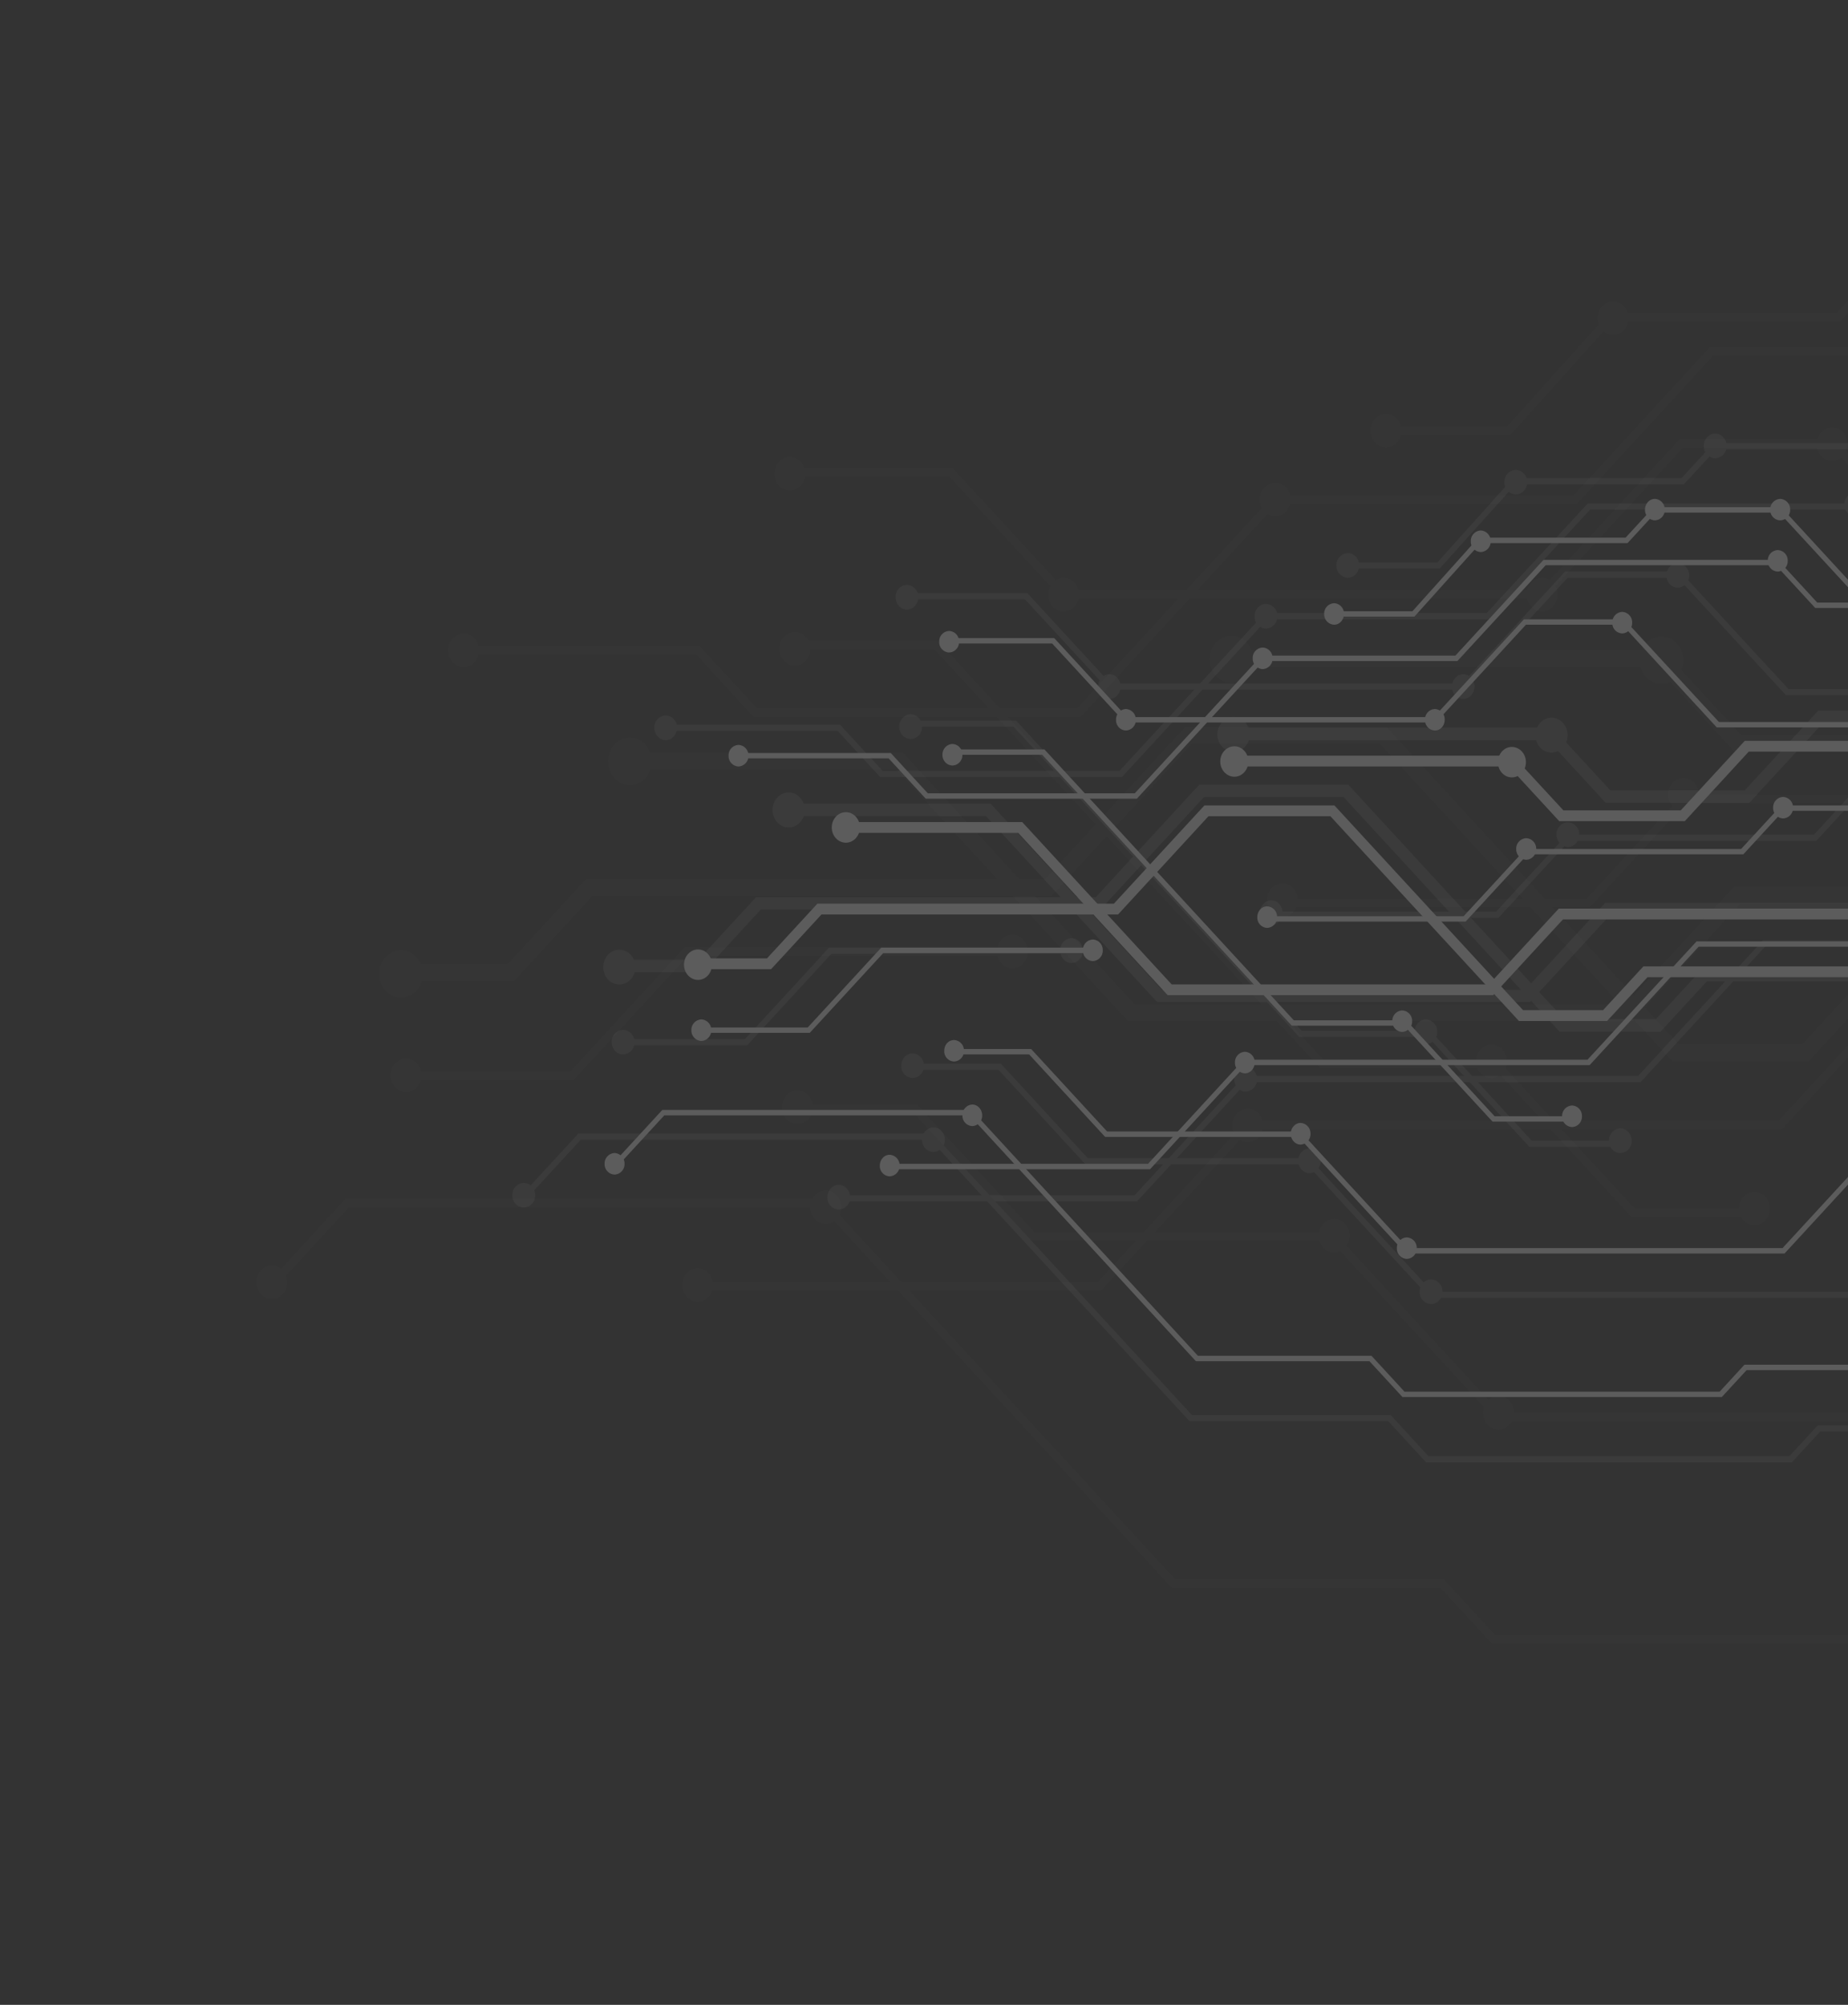 <svg xmlns="http://www.w3.org/2000/svg" xmlns:xlink="http://www.w3.org/1999/xlink" width="1074" height="1165" viewBox="0 0 1074 1165">
  <rect x="0" y="0" width="1074" height="1165" fill="#333333" stroke="none"/>
  <defs>
    <clipPath id="clip-path">
      <rect id="SVGID" width="1074" height="1165" transform="translate(0 -0.468)" fill="#fff"/>
    </clipPath>
  </defs>
  <g id="Group_42218" data-name="Group 42218" transform="translate(0 0.468)" opacity="0.2" style="mix-blend-mode: color-dodge;isolation: isolate">
    <g id="Group_42120" data-name="Group 42120">
      <g id="Group_42119" data-name="Group 42119">
        <g id="Group_42118" data-name="Group 42118" clip-path="url(#clip-path)">
          <g id="Group_42117" data-name="Group 42117" transform="translate(149.006 146.276)" style="mix-blend-mode: color-dodge;isolation: isolate">
            <g id="Group_42030" data-name="Group 42030" opacity="0.07">
              <g id="Group_41988" data-name="Group 41988" transform="translate(656.515 7.487)">
                <path id="Path_37100" data-name="Path 37100" d="M90.993,101.762H18.78V96.942H89.234L148.67,30.725H280.948L306.331,3.3H421.183L488.7,76.658l-3.1,3.366L419.257,8.168H308.172l-25.3,27.424H150.514Z" transform="translate(-18.78 -3.302)" fill="#fff"/>
              </g>
              <g id="Group_41989" data-name="Group 41989" transform="translate(309.988 108.403)">
                <path id="Path_37101" data-name="Path 37101" d="M822.631,102.656H701.659l-85.2-92.321h-86.62l-81.01,87.91H168.9L103.481,27.208H10.7V22.387h94.619l65.47,70.992h276.2L528,5.469h90.309l85.2,92.367H822.631Z" transform="translate(-10.701 -5.469)" fill="#fff"/>
              </g>
              <g id="Group_41990" data-name="Group 41990" transform="translate(118.23 54.829)">
                <path id="Path_37102" data-name="Path 37102" d="M366.956,219.295H177l-33.425-36.337H6.23v-4.821H145.461l33.384,36.292H365.073L479.256,90.545H653.628L732.961,4.318H943.9L979.34,42.793h35.017v4.866H977.41L942.058,9.184H734.805L655.473,95.411H481.057Z" transform="translate(-6.23 -4.318)" fill="#fff"/>
              </g>
              <g id="Group_41991" data-name="Group 41991" transform="translate(311.536 225.419)">
                <path id="Path_37103" data-name="Path 37103" d="M575.747,342.928H498.34l-79.629-86.364H317.6L93.085,12.848H10.737V7.981H94.93L319.357,251.744h101.2L500.1,338.061h75.648Z" transform="translate(-10.737 -7.981)" fill="#fff"/>
              </g>
              <g id="Group_41992" data-name="Group 41992" transform="translate(565.786 217.733)">
                <path id="Path_37104" data-name="Path 37104" d="M422.923,80.127H310l-45.32-49.253H16.665V21.141H268.281l45.4,49.253H419.321L476.873,7.816H577.235v9.641H480.562Z" transform="translate(-16.665 -7.816)" fill="#fff"/>
              </g>
              <g id="Group_41993" data-name="Group 41993" transform="translate(595.527 275.854)">
                <path id="Path_37105" data-name="Path 37105" d="M196.676,113.574H17.358V108.8H194.913l55.712-60.579H444.642L480.749,9.064h74.893v4.821H482.593l-36.025,39.2h-194.1Z" transform="translate(-17.358 -9.064)" fill="#fff"/>
              </g>
              <g id="Group_41994" data-name="Group 41994" transform="translate(85.516 275.854)">
                <path id="Path_37106" data-name="Path 37106" d="M822.129,203.03H742.8L573.112,18.751H463.374l-81.387,88.41h-266.9L69.764,156.367H5.468v-9.687h60.61l45.363-49.206H378.3l81.383-88.41H576.8l169.68,184.279h71.964l36.274-39.477h197.534v9.686H858.489Z" transform="translate(-5.468 -9.064)" fill="#fff"/>
              </g>
              <g id="Group_41995" data-name="Group 41995" transform="translate(216.328 290.771)">
                <path id="Path_37107" data-name="Path 37107" d="M591.83,165.195h-293L164.293,19.117H8.518V9.385H167.982L302.559,155.55h285.5l62.828-68.262H918.546v9.733H654.576Z" transform="translate(-8.518 -9.385)" fill="#fff"/>
              </g>
              <g id="Group_41996" data-name="Group 41996" transform="translate(85.516 403.784)">
                <path id="Path_37108" data-name="Path 37108" d="M104.488,88.582H5.468V83.715h97.219l66.139-71.9h190.5v4.867H170.669Z" transform="translate(-5.468 -11.812)" fill="#fff"/>
              </g>
              <g id="Group_41997" data-name="Group 41997" transform="translate(312.96 495.061)">
                <path id="Path_37109" data-name="Path 37109" d="M759.662,197.732H418.83L322.157,92.856h-174L79.8,18.638H10.77V13.772H81.645L150,87.99H324l96.592,104.875H757.817l60.988-66.125H840.5v4.82H820.645Z" transform="translate(-10.77 -13.772)" fill="#fff"/>
              </g>
              <g id="Group_41998" data-name="Group 41998" transform="translate(9.576 549.906)">
                <path id="Path_37110" data-name="Path 37110" d="M999.51,273.267H712.126l-29.741-32.291H526.232L322.578,19.816H47.845L6.839,64.341,3.7,60.881,45.961,14.949h278.38l203.775,221.16H684.229l29.7,32.291H997.579l22.368-24.24h112.424v4.867H1021.792Z" transform="translate(-3.697 -14.949)" fill="#fff"/>
              </g>
              <g id="Group_41999" data-name="Group 41999" transform="translate(254.99 398.191)">
                <path id="Path_37111" data-name="Path 37111" d="M245.24,216.71H9.419v-4.867h234.02l86.2-93.643H638.932l98.184-106.51H888.24v4.82H738.955l-98.1,106.556H331.526Z" transform="translate(-9.419 -11.691)" fill="#fff"/>
              </g>
              <g id="Group_42000" data-name="Group 42000" transform="translate(647.538 93.885)">
                <path id="Path_37112" data-name="Path 37112" d="M36.414,14.8c0,5.356-3.9,9.733-8.879,9.733-4.933,0-8.964-4.378-8.964-9.733s4.032-9.64,8.964-9.64C32.511,5.157,36.414,9.441,36.414,14.8Z" transform="translate(-18.571 -5.157)" fill="#fff"/>
              </g>
              <g id="Group_42001" data-name="Group 42001" transform="translate(301.101 118.846)">
                <path id="Path_37113" data-name="Path 37113" d="M28.337,15.333c0,5.4-4.032,9.733-8.964,9.733-4.89,0-8.879-4.331-8.879-9.733,0-5.262,3.989-9.64,8.879-9.64C24.305,5.693,28.337,10.071,28.337,15.333Z" transform="translate(-10.494 -5.693)" fill="#fff"/>
              </g>
              <g id="Group_42002" data-name="Group 42002" transform="translate(303.974 220.555)">
                <path id="Path_37114" data-name="Path 37114" d="M28.533,17.61c0,5.309-4.032,9.64-9.007,9.64-4.933,0-8.964-4.331-8.964-9.64,0-5.356,4.032-9.733,8.964-9.733C24.5,7.877,28.533,12.255,28.533,17.61Z" transform="translate(-10.561 -7.877)" fill="#fff"/>
              </g>
              <g id="Group_42003" data-name="Group 42003" transform="translate(78.063 468.399)">
                <path id="Path_37115" data-name="Path 37115" d="M23.137,22.886c0,5.356-3.989,9.687-8.879,9.687-4.933,0-8.964-4.331-8.964-9.687S9.326,13.2,14.258,13.2C19.148,13.2,23.137,17.53,23.137,22.886Z" transform="translate(-5.294 -13.199)" fill="#fff"/>
              </g>
              <g id="Group_42004" data-name="Group 42004" transform="translate(430.432 396.486)">
                <ellipse id="Ellipse_403" data-name="Ellipse 403" cx="8.943" cy="9.71" rx="8.943" ry="9.71" fill="#fff"/>
              </g>
              <g id="Group_42005" data-name="Group 42005" transform="translate(305.604 486.934)">
                <path id="Path_37116" data-name="Path 37116" d="M28.356,23.33c0,5.356-3.946,9.64-8.879,9.64-4.975,0-8.879-4.284-8.879-9.64,0-5.4,3.9-9.733,8.879-9.733C24.41,13.6,28.356,17.928,28.356,23.33Z" transform="translate(-10.599 -13.597)" fill="#fff"/>
              </g>
              <g id="Group_42006" data-name="Group 42006" transform="translate(321.946 545.053)">
                <path id="Path_37117" data-name="Path 37117" d="M28.78,24.578c0,5.309-3.989,9.64-8.836,9.64-4.975,0-8.964-4.331-8.964-9.64,0-5.356,3.989-9.733,8.964-9.733C24.791,14.845,28.78,19.223,28.78,24.578Z" transform="translate(-10.98 -14.845)" fill="#fff"/>
              </g>
              <g id="Group_42007" data-name="Group 42007" transform="translate(708.916 460.296)">
                <path id="Path_37118" data-name="Path 37118" d="M37.8,22.712c0,5.4-4.032,9.687-8.921,9.687S20,28.114,20,22.712c0-5.309,3.989-9.687,8.879-9.687S37.8,17.4,37.8,22.712Z" transform="translate(-20.002 -13.025)" fill="#fff"/>
              </g>
              <g id="Group_42008" data-name="Group 42008" transform="translate(820.435 305.358)">
                <path id="Path_37119" data-name="Path 37119" d="M40.445,19.338c0,5.356-4.032,9.687-8.921,9.687-4.933,0-8.922-4.331-8.922-9.687S26.591,9.7,31.524,9.7C36.413,9.7,40.445,13.982,40.445,19.338Z" transform="translate(-22.602 -9.698)" fill="#fff"/>
              </g>
              <g id="Group_42009" data-name="Group 42009" transform="translate(460.229 189.074)">
                <path id="Path_37120" data-name="Path 37120" d="M31.961,16.841c0,5.4-3.946,9.733-8.879,9.733S14.2,22.243,14.2,16.841c0-5.262,3.946-9.64,8.879-9.64S31.961,11.579,31.961,16.841Z" transform="translate(-14.204 -7.201)" fill="#fff"/>
              </g>
              <g id="Group_42010" data-name="Group 42010" transform="translate(587.361 366.691)">
                <path id="Path_37121" data-name="Path 37121" d="M34.925,20.7c0,5.356-3.946,9.733-8.836,9.733-4.933,0-8.922-4.378-8.922-9.733s3.989-9.686,8.922-9.686C30.979,11.015,34.925,15.346,34.925,20.7Z" transform="translate(-17.168 -11.015)" fill="#fff"/>
              </g>
              <g id="Group_42011" data-name="Group 42011" transform="translate(617.471 561.586)">
                <path id="Path_37122" data-name="Path 37122" d="M35.627,24.887c0,5.356-3.946,9.733-8.879,9.733-4.847,0-8.879-4.378-8.879-9.733,0-5.309,4.032-9.687,8.879-9.687C31.681,15.2,35.627,19.578,35.627,24.887Z" transform="translate(-17.87 -15.2)" fill="#fff"/>
              </g>
              <g id="Group_42012" data-name="Group 42012" transform="translate(712.948 664.505)">
                <path id="Path_37123" data-name="Path 37123" d="M37.982,27.05c0,5.4-4.032,9.733-8.921,9.733-4.933,0-8.964-4.331-8.964-9.733,0-5.262,4.032-9.64,8.964-9.64C33.95,17.41,37.982,21.788,37.982,27.05Z" transform="translate(-20.096 -17.41)" fill="#fff"/>
              </g>
              <g id="Group_42013" data-name="Group 42013" transform="translate(0 588.643)">
                <path id="Path_37124" data-name="Path 37124" d="M21.317,25.468c0,5.356-3.989,9.687-8.879,9.687-4.975,0-8.964-4.331-8.964-9.687,0-5.309,3.989-9.687,8.964-9.687C17.328,15.781,21.317,20.159,21.317,25.468Z" transform="translate(-3.474 -15.781)" fill="#fff"/>
              </g>
              <g id="Group_42014" data-name="Group 42014" transform="translate(247.572 590.226)">
                <path id="Path_37125" data-name="Path 37125" d="M27.046,25.5c0,5.4-3.989,9.687-8.879,9.687-4.933,0-8.922-4.284-8.922-9.687,0-5.309,3.989-9.687,8.922-9.687C23.057,15.815,27.046,20.193,27.046,25.5Z" transform="translate(-9.246 -15.815)" fill="#fff"/>
              </g>
              <g id="Group_42015" data-name="Group 42015" transform="translate(861.74 545.892)">
                <path id="Path_37126" data-name="Path 37126" d="M41.365,24.456c0,5.449-3.989,9.687-8.922,9.687-4.975,0-8.879-4.238-8.879-9.687,0-5.216,3.9-9.593,8.879-9.593C37.376,14.863,41.365,19.241,41.365,24.456Z" transform="translate(-23.565 -14.863)" fill="#fff"/>
              </g>
              <g id="Group_42016" data-name="Group 42016" transform="translate(1051.622 268.196)">
                <path id="Path_37127" data-name="Path 37127" d="M45.835,18.587c0,5.4-3.989,9.593-8.964,9.593-4.932,0-8.878-4.191-8.878-9.593,0-5.309,3.946-9.687,8.878-9.687C41.846,8.9,45.835,13.278,45.835,18.587Z" transform="translate(-27.992 -8.9)" fill="#fff"/>
              </g>
              <g id="Group_42017" data-name="Group 42017" transform="translate(567.244 497.552)">
                <path id="Path_37128" data-name="Path 37128" d="M34.542,23.465c0,5.356-3.989,9.733-8.879,9.733-4.933,0-8.964-4.378-8.964-9.733,0-5.309,4.032-9.64,8.964-9.64C30.553,13.825,34.542,18.156,34.542,23.465Z" transform="translate(-16.699 -13.825)" fill="#fff"/>
              </g>
              <g id="Group_42018" data-name="Group 42018" transform="translate(583.2 133.795)">
                <path id="Path_37129" data-name="Path 37129" d="M34.957,15.654c0,5.356-3.989,9.733-8.922,9.733s-8.964-4.378-8.964-9.733,4.032-9.64,8.964-9.64S34.957,10.3,34.957,15.654Z" transform="translate(-17.071 -6.014)" fill="#fff"/>
              </g>
              <g id="Group_42019" data-name="Group 42019" transform="translate(779.516 28.454)">
                <path id="Path_37130" data-name="Path 37130" d="M39.577,13.485c0,5.309-3.989,9.64-8.964,9.64-4.933,0-8.964-4.331-8.964-9.64,0-5.356,4.032-9.733,8.964-9.733C35.588,3.752,39.577,8.13,39.577,13.485Z" transform="translate(-21.648 -3.752)" fill="#fff"/>
              </g>
              <g id="Group_42020" data-name="Group 42020" transform="translate(936.286)">
                <path id="Path_37131" data-name="Path 37131" d="M43.146,12.874c0,5.309-4.032,9.64-8.964,9.64-4.847,0-8.879-4.331-8.879-9.64,0-5.4,4.032-9.733,8.879-9.733C39.114,3.141,43.146,7.472,43.146,12.874Z" transform="translate(-25.303 -3.141)" fill="#fff"/>
              </g>
              <g id="Group_42021" data-name="Group 42021" transform="translate(1049.048)">
                <path id="Path_37132" data-name="Path 37132" d="M45.775,12.874c0,5.309-4.032,9.64-8.964,9.64-4.975,0-8.879-4.331-8.879-9.64,0-5.4,3.9-9.733,8.879-9.733C41.743,3.141,45.775,7.472,45.775,12.874Z" transform="translate(-27.932 -3.141)" fill="#fff"/>
              </g>
              <g id="Group_42022" data-name="Group 42022" transform="translate(1046.775 46.058)">
                <path id="Path_37133" data-name="Path 37133" d="M45.808,13.77c0,5.356-4.032,9.733-8.964,9.733s-8.964-4.378-8.964-9.733,4.032-9.64,8.964-9.64S45.808,8.414,45.808,13.77Z" transform="translate(-27.879 -4.13)" fill="#fff"/>
              </g>
              <g id="Group_42023" data-name="Group 42023" transform="translate(906.862 101.662)">
                <path id="Path_37134" data-name="Path 37134" d="M42.46,15.057c0,5.356-3.989,9.64-8.964,9.64-4.933,0-8.879-4.284-8.879-9.64S28.563,5.324,33.5,5.324C38.471,5.324,42.46,9.7,42.46,15.057Z" transform="translate(-24.617 -5.324)" fill="#fff"/>
              </g>
              <g id="Group_42024" data-name="Group 42024" transform="translate(738.211 189.074)">
                <path id="Path_37135" data-name="Path 37135" d="M38.571,16.841c0,5.4-3.946,9.733-8.879,9.733-4.975,0-9.007-4.331-9.007-9.733,0-5.262,4.032-9.64,9.007-9.64C34.625,7.2,38.571,11.579,38.571,16.841Z" transform="translate(-20.685 -7.201)" fill="#fff"/>
              </g>
              <g id="Group_42025" data-name="Group 42025" transform="translate(111.519 221.44)">
                <path id="Path_37136" data-name="Path 37136" d="M23.96,17.536c0,5.356-4.032,9.733-8.964,9.733s-8.922-4.378-8.922-9.733S10.063,7.9,15,7.9,23.96,12.18,23.96,17.536Z" transform="translate(-6.074 -7.896)" fill="#fff"/>
              </g>
              <g id="Group_42026" data-name="Group 42026" transform="translate(204.465 281.887)">
                <path id="Path_37137" data-name="Path 37137" d="M33.461,22.932c0,7.637-5.619,13.785-12.61,13.785S8.241,30.57,8.241,22.932c0-7.544,5.619-13.738,12.61-13.738S33.461,15.388,33.461,22.932Z" transform="translate(-8.241 -9.194)" fill="#fff"/>
              </g>
              <g id="Group_42027" data-name="Group 42027" transform="translate(554.034 222.65)">
                <path id="Path_37138" data-name="Path 37138" d="M41.654,21.567c0,7.544-5.619,13.738-12.61,13.738-6.949,0-12.653-6.194-12.653-13.738S22.1,7.922,29.044,7.922C36.035,7.922,41.654,14.023,41.654,21.567Z" transform="translate(-16.391 -7.922)" fill="#fff"/>
              </g>
              <g id="Group_42028" data-name="Group 42028" transform="translate(803.921 223.209)">
                <path id="Path_37139" data-name="Path 37139" d="M47.437,21.672c0,7.591-5.619,13.645-12.653,13.645-6.948,0-12.567-6.054-12.567-13.645,0-7.637,5.619-13.738,12.567-13.738C41.819,7.934,47.437,14.035,47.437,21.672Z" transform="translate(-22.217 -7.934)" fill="#fff"/>
              </g>
              <g id="Group_42029" data-name="Group 42029" transform="translate(71.415 405.483)">
                <path id="Path_37140" data-name="Path 37140" d="M30.4,25.54c0,7.591-5.7,13.645-12.653,13.645S5.139,33.13,5.139,25.54,10.8,11.848,17.749,11.848,30.4,17.949,30.4,25.54Z" transform="translate(-5.139 -11.848)" fill="#fff"/>
              </g>
            </g>
            <g id="Group_42073" data-name="Group 42073" transform="translate(148.749 105.201)" opacity="0.2">
              <g id="Group_42031" data-name="Group 42031" transform="translate(485.565 5.566)">
                <path id="Path_37141" data-name="Path 37141" d="M71.71,78.331H18.263V74.783H70.368L114.31,25.8h97.931L230.92,5.52h84.947l49.926,54.256-2.26,2.5L314.525,9.112H232.344L213.579,29.4H115.692Z" transform="translate(-18.263 -5.52)" fill="#fff"/>
              </g>
              <g id="Group_42032" data-name="Group 42032" transform="translate(229.304 80.196)">
                <path id="Path_37142" data-name="Path 37142" d="M612.731,79.024H523.263l-63-68.309h-64L336.323,75.749h-207L80.9,23.221H12.288V19.629H82.279l48.382,52.527H334.98L394.836,7.122h66.851l63,68.309h88.044Z" transform="translate(-12.288 -7.122)" fill="#fff"/>
              </g>
              <g id="Group_42033" data-name="Group 42033" transform="translate(87.476 40.585)">
                <path id="Path_37143" data-name="Path 37143" d="M275.8,165.264H135.27l-24.714-26.878H8.981v-3.547H111.937l24.714,26.832H274.372l84.445-91.639H487.746L546.513,6.271H702.5l26.22,28.47H754.6v3.593H727.293l-26.22-28.47H547.851L489.128,73.625H360.156Z" transform="translate(-8.981 -6.271)" fill="#fff"/>
              </g>
              <g id="Group_42034" data-name="Group 42034" transform="translate(230.475 166.742)">
                <path id="Path_37144" data-name="Path 37144" d="M430.133,256.7H372.92l-58.938-63.852H239.217L73.179,12.573H12.315V8.98H74.56l166,180.278h74.85l58.852,63.852h55.875Z" transform="translate(-12.315 -8.98)" fill="#fff"/>
              </g>
              <g id="Group_42035" data-name="Group 42035" transform="translate(418.461 161.057)">
                <path id="Path_37145" data-name="Path 37145" d="M317.151,62.339H233.632L200.121,25.913H16.7V18.727H202.8l33.593,36.428H314.47l42.643-46.3h74.22V16H359.876Z" transform="translate(-16.698 -8.858)" fill="#fff"/>
              </g>
              <g id="Group_42036" data-name="Group 42036" transform="translate(440.495 204.034)">
                <path id="Path_37146" data-name="Path 37146" d="M149.825,87.094H17.212V83.546H148.486l41.258-44.8h143.5l26.64-28.969h55.455v3.593H361.312L334.586,42.345h-143.5Z" transform="translate(-17.212 -9.781)" fill="#fff"/>
              </g>
              <g id="Group_42037" data-name="Group 42037" transform="translate(63.265 204.034)">
                <path id="Path_37147" data-name="Path 37147" d="M612.463,153.265H553.74L428.247,16.967H347.113l-60.233,65.4H89.509L56,118.748H8.417v-7.186H53.236l33.55-36.385H284.2l60.147-65.4h86.624L556.5,146.08H609.7l26.893-29.195H782.606v7.186H639.356Z" transform="translate(-8.417 -9.781)" fill="#fff"/>
              </g>
              <g id="Group_42038" data-name="Group 42038" transform="translate(160.025 215.087)">
                <path id="Path_37148" data-name="Path 37148" d="M442.062,125.26H225.381L125.9,17.2H10.673V10.019H128.625l99.522,108.1H439.3L485.79,67.639H683.744v7.186H488.556Z" transform="translate(-10.673 -10.019)" fill="#fff"/>
              </g>
              <g id="Group_42039" data-name="Group 42039" transform="translate(63.265 298.676)">
                <path id="Path_37149" data-name="Path 37149" d="M81.677,68.568H8.417V64.978H80.338l48.922-53.164H270.126V15.4H130.6Z" transform="translate(-8.417 -11.813)" fill="#fff"/>
              </g>
              <g id="Group_42040" data-name="Group 42040" transform="translate(231.483 366.165)">
                <path id="Path_37150" data-name="Path 37150" d="M566.205,149.335H314.13l-71.5-77.585H113.954L63.44,16.853h-51.1V13.263h52.44L115.3,68.155H243.972l71.5,77.585h249.39L609.934,96.8h16.084v3.6H611.272Z" transform="translate(-12.339 -13.263)" fill="#fff"/>
              </g>
              <g id="Group_42041" data-name="Group 42041" transform="translate(7.137 406.732)">
                <path id="Path_37151" data-name="Path 37151" d="M743.6,205.187H531.023L509.076,181.31H393.555L242.928,17.724H39.738L9.412,50.654l-2.3-2.547L38.356,14.134H244.27L394.936,177.72H510.418L532.366,201.6h209.81l16.5-17.92h83.184v3.6H760.1Z" transform="translate(-7.108 -14.134)" fill="#fff"/>
              </g>
              <g id="Group_42042" data-name="Group 42042" transform="translate(188.63 294.536)">
                <path id="Path_37152" data-name="Path 37152" d="M185.759,163.351H11.34v-3.6H184.417l63.75-69.263H476.952L549.5,11.725H661.335v3.549H550.842L478.376,94.088H249.552Z" transform="translate(-11.34 -11.725)" fill="#fff"/>
              </g>
              <g id="Group_42043" data-name="Group 42043" transform="translate(478.93 69.482)">
                <path id="Path_37153" data-name="Path 37153" d="M31.319,14.017c0,3.958-2.874,7.172-6.562,7.172a6.972,6.972,0,0,1-6.648-7.172,6.929,6.929,0,0,1,6.648-7.125C28.445,6.892,31.319,10.059,31.319,14.017Z" transform="translate(-18.108 -6.892)" fill="#fff"/>
              </g>
              <g id="Group_42044" data-name="Group 42044" transform="translate(222.737 87.924)">
                <path id="Path_37154" data-name="Path 37154" d="M25.3,14.413c0,3.958-2.96,7.218-6.605,7.218s-6.562-3.26-6.562-7.218A6.862,6.862,0,0,1,18.7,7.288,6.9,6.9,0,0,1,25.3,14.413Z" transform="translate(-12.135 -7.288)" fill="#fff"/>
              </g>
              <g id="Group_42045" data-name="Group 42045" transform="translate(224.882 163.134)">
                <path id="Path_37155" data-name="Path 37155" d="M25.4,16.121a6.839,6.839,0,0,1-6.605,7.125,6.9,6.9,0,0,1-6.605-7.125c0-3.958,3-7.218,6.605-7.218C22.479,8.9,25.4,12.163,25.4,16.121Z" transform="translate(-12.185 -8.903)" fill="#fff"/>
              </g>
              <g id="Group_42046" data-name="Group 42046" transform="translate(57.775 346.48)">
                <path id="Path_37156" data-name="Path 37156" d="M21.5,19.965a6.915,6.915,0,0,1-6.648,7.172c-3.6,0-6.563-3.213-6.563-7.172a6.86,6.86,0,0,1,6.563-7.125A6.873,6.873,0,0,1,21.5,19.965Z" transform="translate(-8.289 -12.84)" fill="#fff"/>
              </g>
              <g id="Group_42047" data-name="Group 42047" transform="translate(318.386 293.25)">
                <path id="Path_37157" data-name="Path 37157" d="M27.576,18.915c0,3.912-3,7.172-6.605,7.172-3.689,0-6.605-3.26-6.605-7.172,0-3.958,2.917-7.218,6.605-7.218C24.573,11.7,27.576,14.957,27.576,18.915Z" transform="translate(-14.365 -11.697)" fill="#fff"/>
              </g>
              <g id="Group_42048" data-name="Group 42048" transform="translate(226.04 360.171)">
                <path id="Path_37158" data-name="Path 37158" d="M25.38,20.306a6.867,6.867,0,0,1-6.605,7.125,6.833,6.833,0,0,1-6.562-7.125c0-3.958,2.917-7.172,6.562-7.172A6.909,6.909,0,0,1,25.38,20.306Z" transform="translate(-12.212 -13.134)" fill="#fff"/>
              </g>
              <g id="Group_42049" data-name="Group 42049" transform="translate(238.093 403.155)">
                <path id="Path_37159" data-name="Path 37159" d="M25.747,21.229a6.923,6.923,0,0,1-6.605,7.125,6.929,6.929,0,0,1-6.648-7.125,6.972,6.972,0,0,1,6.648-7.172C22.7,14.057,25.747,17.27,25.747,21.229Z" transform="translate(-12.493 -14.057)" fill="#fff"/>
              </g>
              <g id="Group_42050" data-name="Group 42050" transform="translate(524.353 340.472)">
                <path id="Path_37160" data-name="Path 37160" d="M32.335,19.883a6.915,6.915,0,0,1-6.648,7.172c-3.6,0-6.52-3.213-6.52-7.172s2.917-7.172,6.52-7.172A6.915,6.915,0,0,1,32.335,19.883Z" transform="translate(-19.167 -12.711)" fill="#fff"/>
              </g>
              <g id="Group_42051" data-name="Group 42051" transform="translate(606.834 225.864)">
                <path id="Path_37161" data-name="Path 37161" d="M34.3,17.375c0,3.958-3,7.218-6.605,7.218-3.689,0-6.605-3.26-6.605-7.218A6.839,6.839,0,0,1,27.7,10.25,6.9,6.9,0,0,1,34.3,17.375Z" transform="translate(-21.09 -10.25)" fill="#fff"/>
              </g>
              <g id="Group_42052" data-name="Group 42052" transform="translate(340.39 139.849)">
                <path id="Path_37162" data-name="Path 37162" d="M28.046,15.575c0,4-2.96,7.172-6.562,7.172-3.689,0-6.605-3.167-6.605-7.172,0-3.912,2.917-7.172,6.605-7.172C25.086,8.4,28.046,11.663,28.046,15.575Z" transform="translate(-14.878 -8.403)" fill="#fff"/>
              </g>
              <g id="Group_42053" data-name="Group 42053" transform="translate(434.451 271.223)">
                <path id="Path_37163" data-name="Path 37163" d="M30.2,18.4c0,3.958-2.874,7.172-6.562,7.172-3.6,0-6.563-3.213-6.563-7.172s2.96-7.172,6.563-7.172C27.322,11.224,30.2,14.437,30.2,18.4Z" transform="translate(-17.071 -11.224)" fill="#fff"/>
              </g>
              <g id="Group_42054" data-name="Group 42054" transform="translate(456.712 415.356)">
                <path id="Path_37164" data-name="Path 37164" d="M30.715,21.537c0,3.958-2.917,7.172-6.562,7.172-3.6,0-6.562-3.213-6.562-7.172s2.96-7.218,6.562-7.218C27.8,14.319,30.715,17.579,30.715,21.537Z" transform="translate(-17.59 -14.319)" fill="#fff"/>
              </g>
              <g id="Group_42055" data-name="Group 42055" transform="translate(527.269 491.498)">
                <path id="Path_37165" data-name="Path 37165" d="M32.531,23.079c0,4.005-2.96,7.218-6.605,7.218a6.99,6.99,0,0,1-6.691-7.218,6.966,6.966,0,0,1,6.691-7.125A6.9,6.9,0,0,1,32.531,23.079Z" transform="translate(-19.235 -15.954)" fill="#fff"/>
              </g>
              <g id="Group_42056" data-name="Group 42056" transform="translate(0 435.381)">
                <path id="Path_37166" data-name="Path 37166" d="M20.2,21.921a6.909,6.909,0,0,1-6.605,7.172,6.943,6.943,0,0,1-6.648-7.172,6.943,6.943,0,0,1,6.648-7.172A6.909,6.909,0,0,1,20.2,21.921Z" transform="translate(-6.942 -14.749)" fill="#fff"/>
              </g>
              <g id="Group_42057" data-name="Group 42057" transform="translate(183.148 436.546)">
                <path id="Path_37167" data-name="Path 37167" d="M24.38,21.992a6.867,6.867,0,0,1-6.605,7.125,6.833,6.833,0,0,1-6.562-7.125c0-3.958,2.917-7.218,6.562-7.218S24.38,18.034,24.38,21.992Z" transform="translate(-11.212 -14.774)" fill="#fff"/>
              </g>
              <g id="Group_42058" data-name="Group 42058" transform="translate(637.33 403.76)">
                <path id="Path_37168" data-name="Path 37168" d="M35.012,21.2a6.878,6.878,0,0,1-6.605,7.172c-3.689,0-6.605-3.12-6.605-7.172a6.9,6.9,0,0,1,6.605-7.125C32.009,14.07,35.012,17.33,35.012,21.2Z" transform="translate(-21.801 -14.07)" fill="#fff"/>
              </g>
              <g id="Group_42059" data-name="Group 42059" transform="translate(777.8 198.387)">
                <path id="Path_37169" data-name="Path 37169" d="M38.33,16.832a6.9,6.9,0,0,1-6.648,7.125,6.867,6.867,0,0,1-6.605-7.125A6.909,6.909,0,0,1,31.681,9.66,6.943,6.943,0,0,1,38.33,16.832Z" transform="translate(-25.076 -9.66)" fill="#fff"/>
              </g>
              <g id="Group_42060" data-name="Group 42060" transform="translate(419.568 368.041)">
                <path id="Path_37170" data-name="Path 37170" d="M29.935,20.428A6.881,6.881,0,0,1,23.329,27.6c-3.6,0-6.605-3.213-6.605-7.172A6.9,6.9,0,0,1,23.329,13.3,6.839,6.839,0,0,1,29.935,20.428Z" transform="translate(-16.724 -13.303)" fill="#fff"/>
              </g>
              <g id="Group_42061" data-name="Group 42061" transform="translate(431.363 98.961)">
                <path id="Path_37171" data-name="Path 37171" d="M30.253,14.7A6.943,6.943,0,0,1,23.6,21.869,6.909,6.909,0,0,1,17,14.7,6.909,6.909,0,0,1,23.6,7.525,6.943,6.943,0,0,1,30.253,14.7Z" transform="translate(-16.999 -7.525)" fill="#fff"/>
              </g>
              <g id="Group_42062" data-name="Group 42062" transform="translate(576.552 21.096)">
                <path id="Path_37172" data-name="Path 37172" d="M33.638,13.025a6.9,6.9,0,0,1-6.648,7.125,6.867,6.867,0,0,1-6.605-7.125,6.909,6.909,0,0,1,6.605-7.172A6.943,6.943,0,0,1,33.638,13.025Z" transform="translate(-20.384 -5.853)" fill="#fff"/>
              </g>
              <g id="Group_42063" data-name="Group 42063" transform="translate(692.446)">
                <path id="Path_37173" data-name="Path 37173" d="M36.34,12.618a6.929,6.929,0,0,1-6.648,7.125,6.9,6.9,0,0,1-6.605-7.125c0-3.958,3-7.218,6.605-7.218S36.34,8.66,36.34,12.618Z" transform="translate(-23.086 -5.4)" fill="#fff"/>
              </g>
              <g id="Group_42064" data-name="Group 42064" transform="translate(775.87)">
                <path id="Path_37174" data-name="Path 37174" d="M38.285,12.618a6.9,6.9,0,0,1-6.648,7.125,6.867,6.867,0,0,1-6.605-7.125c0-3.958,2.96-7.218,6.605-7.218S38.285,8.66,38.285,12.618Z" transform="translate(-25.031 -5.4)" fill="#fff"/>
              </g>
              <g id="Group_42065" data-name="Group 42065" transform="translate(774.198 34.089)">
                <path id="Path_37175" data-name="Path 37175" d="M38.246,13.257a6.909,6.909,0,0,1-6.605,7.172,6.972,6.972,0,0,1-6.648-7.172A6.929,6.929,0,0,1,31.64,6.132,6.867,6.867,0,0,1,38.246,13.257Z" transform="translate(-24.992 -6.132)" fill="#fff"/>
              </g>
              <g id="Group_42066" data-name="Group 42066" transform="translate(670.742 75.257)">
                <path id="Path_37176" data-name="Path 37176" d="M35.748,14.188A6.873,6.873,0,0,1,29.1,21.313c-3.6,0-6.52-3.167-6.52-7.125S25.5,7.016,29.1,7.016A6.915,6.915,0,0,1,35.748,14.188Z" transform="translate(-22.58 -7.016)" fill="#fff"/>
              </g>
              <g id="Group_42067" data-name="Group 42067" transform="translate(546.056 139.849)">
                <path id="Path_37177" data-name="Path 37177" d="M32.8,15.575c0,4-2.917,7.172-6.52,7.172-3.689,0-6.605-3.167-6.605-7.172,0-3.912,2.917-7.172,6.605-7.172C29.881,8.4,32.8,11.663,32.8,15.575Z" transform="translate(-19.673 -8.403)" fill="#fff"/>
              </g>
              <g id="Group_42068" data-name="Group 42068" transform="translate(82.524 163.786)">
                <path id="Path_37178" data-name="Path 37178" d="M22.077,16.042c0,3.958-3,7.218-6.605,7.218-3.646,0-6.605-3.26-6.605-7.218a6.867,6.867,0,0,1,6.605-7.125A6.9,6.9,0,0,1,22.077,16.042Z" transform="translate(-8.866 -8.917)" fill="#fff"/>
              </g>
              <g id="Group_42069" data-name="Group 42069" transform="translate(151.237 208.54)">
                <path id="Path_37179" data-name="Path 37179" d="M29.126,20.03c0,5.635-4.118,10.2-9.308,10.2s-9.35-4.564-9.35-10.2c0-5.588,4.16-10.152,9.35-10.152S29.126,14.442,29.126,20.03Z" transform="translate(-10.468 -9.878)" fill="#fff"/>
              </g>
              <g id="Group_42070" data-name="Group 42070" transform="translate(409.746 164.718)">
                <path id="Path_37180" data-name="Path 37180" d="M35.282,19c0,5.588-4.2,10.152-9.35,10.152S16.495,24.584,16.495,19,20.784,8.937,25.931,8.937,35.282,13.408,35.282,19Z" transform="translate(-16.495 -8.937)" fill="#fff"/>
              </g>
              <g id="Group_42071" data-name="Group 42071" transform="translate(594.609 165.09)">
                <path id="Path_37181" data-name="Path 37181" d="M39.463,19.1c0,5.635-4.16,10.152-9.35,10.152-5.147,0-9.307-4.517-9.307-10.152,0-5.588,4.16-10.152,9.307-10.152C35.3,8.945,39.463,13.509,39.463,19.1Z" transform="translate(-20.805 -8.945)" fill="#fff"/>
              </g>
              <g id="Group_42072" data-name="Group 42072" transform="translate(52.843 299.91)">
                <path id="Path_37182" data-name="Path 37182" d="M26.832,21.992c0,5.588-4.16,10.059-9.308,10.059-5.19,0-9.35-4.471-9.35-10.059,0-5.682,4.161-10.152,9.35-10.152C22.671,11.84,26.832,16.311,26.832,21.992Z" transform="translate(-8.174 -11.84)" fill="#fff"/>
              </g>
            </g>
            <g id="Group_42116" data-name="Group 42116" transform="translate(202.364 143.156)">
              <g id="Group_42074" data-name="Group 42074" transform="translate(423.99 4.813)">
                <path id="Path_37183" data-name="Path 37183" d="M64.739,69.9H18.077V66.8H63.568l38.367-42.75h85.492L203.764,6.318H277.9l43.642,47.389-2.007,2.183L276.728,9.456H204.935L188.6,27.193H103.11Z" transform="translate(-18.077 -6.318)" fill="#fff"/>
              </g>
              <g id="Group_42075" data-name="Group 42075" transform="translate(200.236 69.984)">
                <path id="Path_37184" data-name="Path 37184" d="M537.153,70.524H458.991L404.038,10.856H348.077l-52.315,56.8H114.977L72.755,21.771H12.86V18.633H73.93l42.3,45.888H294.587L346.9,7.718h58.307l55.039,59.668h76.9Z" transform="translate(-12.86 -7.718)" fill="#fff"/>
              </g>
              <g id="Group_42076" data-name="Group 42076" transform="translate(76.376 35.421)">
                <path id="Path_37185" data-name="Path 37185" d="M242.9,145.775H120.258L98.645,122.309H9.973v-3.093H99.9l21.532,23.421h120.3l73.718-80H428.041l51.23-55.665H615.483l22.87,24.831h22.621v3.138H637.182l-22.87-24.831H480.528L429.216,65.779H316.625Z" transform="translate(-9.973 -6.976)" fill="#fff"/>
              </g>
              <g id="Group_42077" data-name="Group 42077" transform="translate(201.24 145.569)">
                <path id="Path_37186" data-name="Path 37186" d="M377.756,225.638H327.7L276.265,169.88h-65.26L66,12.479H12.884V9.341h54.37l144.927,157.4h65.341L328.876,222.5h48.88Z" transform="translate(-12.884 -9.341)" fill="#fff"/>
              </g>
              <g id="Group_42078" data-name="Group 42078" transform="translate(365.353 140.612)">
                <path id="Path_37187" data-name="Path 37187" d="M279.126,55.894H206.163L176.881,24.106H16.71V17.83H179.227l29.364,31.791H276.78l37.2-40.386h64.758v6.23H316.322Z" transform="translate(-16.71 -9.234)" fill="#fff"/>
              </g>
              <g id="Group_42079" data-name="Group 42079" transform="translate(384.62 178.13)">
                <path id="Path_37188" data-name="Path 37188" d="M132.933,77.534H17.159V74.441h114.6l36.063-39.114h125.24l23.29-25.287h48.421v3.139H317.612l-23.29,25.287H169Z" transform="translate(-17.159 -10.04)" fill="#fff"/>
              </g>
              <g id="Group_42080" data-name="Group 42080" transform="translate(55.223 178.13)">
                <path id="Path_37189" data-name="Path 37189" d="M536.874,135.29H485.648L376.072,16.318H305.2L252.672,73.394H80.312L51.029,105.182H9.479V98.9H48.644L77.922,67.116H250.245L302.851,10.04h75.567L488.033,129.012h46.495l23.458-25.464h127.5v6.273H560.413Z" transform="translate(-9.479 -10.04)" fill="#fff"/>
              </g>
              <g id="Group_42081" data-name="Group 42081" transform="translate(139.75 187.774)">
                <path id="Path_37190" data-name="Path 37190" d="M388.092,110.843H198.935L112.062,16.52H11.45V10.247H114.408l86.873,94.364H385.664l40.588-44.069H599.077V66.82H428.68Z" transform="translate(-11.45 -10.247)" fill="#fff"/>
              </g>
              <g id="Group_42082" data-name="Group 42082" transform="translate(55.223 260.768)">
                <path id="Path_37191" data-name="Path 37191" d="M73.483,61.337h-64V58.2H72.308l42.725-46.384H238.012v3.134h-121.8Z" transform="translate(-9.479 -11.814)" fill="#fff"/>
              </g>
              <g id="Group_42083" data-name="Group 42083" transform="translate(202.162 319.66)">
                <path id="Path_37192" data-name="Path 37192" d="M496.485,131.916H276.373L213.961,64.152H101.618L57.47,16.218H12.905V13.079h45.74l44.149,47.934H215.132l62.412,67.764H495.31l39.375-42.751h13.991v3.139H535.86Z" transform="translate(-12.905 -13.079)" fill="#fff"/>
              </g>
              <g id="Group_42084" data-name="Group 42084" transform="translate(6.215 355.086)">
                <path id="Path_37193" data-name="Path 37193" d="M651.422,180.658h-185.6l-19.181-20.831H345.775L214.252,16.979H36.82L10.348,45.721,8.337,43.5,35.647,13.84H215.422L346.946,156.688H447.81L467,177.519h183.17l14.407-15.643h72.633v3.134H665.83Z" transform="translate(-8.337 -13.84)" fill="#fff"/>
              </g>
              <g id="Group_42085" data-name="Group 42085" transform="translate(164.713 257.126)">
                <path id="Path_37194" data-name="Path 37194" d="M164.333,144.125H12.032v-3.139H163.162L218.784,80.5h199.76l63.416-68.765h97.6v3.092H483.13L419.8,83.64H220.04Z" transform="translate(-12.032 -11.736)" fill="#fff"/>
              </g>
              <g id="Group_42086" data-name="Group 42086" transform="translate(418.195 60.634)">
                <path id="Path_37195" data-name="Path 37195" d="M29.437,13.711c0,3.493-2.531,6.287-5.7,6.287a6.057,6.057,0,0,1-5.79-6.287,6,6,0,0,1,5.79-6.194A5.933,5.933,0,0,1,29.437,13.711Z" transform="translate(-17.942 -7.517)" fill="#fff"/>
              </g>
              <g id="Group_42087" data-name="Group 42087" transform="translate(194.472 76.747)">
                <path id="Path_37196" data-name="Path 37196" d="M24.264,14.1a6.058,6.058,0,0,1-5.79,6.287A6.052,6.052,0,0,1,12.726,14.1a6.039,6.039,0,0,1,5.748-6.24A6.045,6.045,0,0,1,24.264,14.1Z" transform="translate(-12.726 -7.863)" fill="#fff"/>
              </g>
              <g id="Group_42088" data-name="Group 42088" transform="translate(196.359 142.411)">
                <path id="Path_37197" data-name="Path 37197" d="M24.351,15.56a6.016,6.016,0,0,1-5.79,6.24,6.044,6.044,0,0,1-5.79-6.24,6.086,6.086,0,0,1,5.79-6.287A6.058,6.058,0,0,1,24.351,15.56Z" transform="translate(-12.77 -9.273)" fill="#fff"/>
              </g>
              <g id="Group_42089" data-name="Group 42089" transform="translate(50.441 302.471)">
                <path id="Path_37198" data-name="Path 37198" d="M20.906,18.95a6.052,6.052,0,0,1-5.748,6.287,6.086,6.086,0,0,1-5.79-6.287,6.044,6.044,0,0,1,5.79-6.24A6.01,6.01,0,0,1,20.906,18.95Z" transform="translate(-9.368 -12.71)" fill="#fff"/>
              </g>
              <g id="Group_42090" data-name="Group 42090" transform="translate(277.982 256.041)">
                <path id="Path_37199" data-name="Path 37199" d="M26.211,18a6.01,6.01,0,0,1-5.748,6.24A6.016,6.016,0,0,1,14.673,18a6.029,6.029,0,0,1,5.79-6.287A6.023,6.023,0,0,1,26.211,18Z" transform="translate(-14.673 -11.713)" fill="#fff"/>
              </g>
              <g id="Group_42091" data-name="Group 42091" transform="translate(197.388 314.44)">
                <path id="Path_37200" data-name="Path 37200" d="M24.246,19.254A5.967,5.967,0,0,1,18.5,25.448a5.906,5.906,0,0,1-5.7-6.194c0-3.493,2.488-6.287,5.7-6.287A6.023,6.023,0,0,1,24.246,19.254Z" transform="translate(-12.794 -12.967)" fill="#fff"/>
              </g>
              <g id="Group_42092" data-name="Group 42092" transform="translate(207.94 351.928)">
                <path id="Path_37201" data-name="Path 37201" d="M24.535,20.059a6.032,6.032,0,0,1-5.7,6.24,6.044,6.044,0,0,1-5.79-6.24,6.086,6.086,0,0,1,5.79-6.287C21.919,13.772,24.535,16.613,24.535,20.059Z" transform="translate(-13.04 -13.772)" fill="#fff"/>
              </g>
              <g id="Group_42093" data-name="Group 42093" transform="translate(457.827 297.255)">
                <path id="Path_37202" data-name="Path 37202" d="M30.361,18.838a6.014,6.014,0,0,1-5.79,6.24,5.946,5.946,0,0,1-5.7-6.24,5.975,5.975,0,0,1,5.7-6.24A6.044,6.044,0,0,1,30.361,18.838Z" transform="translate(-18.866 -12.598)" fill="#fff"/>
              </g>
              <g id="Group_42094" data-name="Group 42094" transform="translate(529.8 197.177)">
                <path id="Path_37203" data-name="Path 37203" d="M32.168,16.689a6.086,6.086,0,0,1-5.79,6.287,6.093,6.093,0,0,1-5.833-6.287,6.05,6.05,0,0,1,5.833-6.24A6.044,6.044,0,0,1,32.168,16.689Z" transform="translate(-20.544 -10.449)" fill="#fff"/>
              </g>
              <g id="Group_42095" data-name="Group 42095" transform="translate(297.24 122.106)">
                <path id="Path_37204" data-name="Path 37204" d="M26.617,15.077a6.014,6.014,0,0,1-5.79,6.24,5.946,5.946,0,0,1-5.7-6.24,5.975,5.975,0,0,1,5.7-6.24A6.044,6.044,0,0,1,26.617,15.077Z" transform="translate(-15.122 -8.837)" fill="#fff"/>
              </g>
              <g id="Group_42096" data-name="Group 42096" transform="translate(379.335 236.761)">
                <path id="Path_37205" data-name="Path 37205" d="M28.531,17.586a6.044,6.044,0,0,1-5.79,6.24,5.975,5.975,0,0,1-5.7-6.24c0-3.493,2.531-6.287,5.7-6.287A6.057,6.057,0,0,1,28.531,17.586Z" transform="translate(-17.036 -11.299)" fill="#fff"/>
              </g>
              <g id="Group_42097" data-name="Group 42097" transform="translate(398.765 362.639)">
                <path id="Path_37206" data-name="Path 37206" d="M28.984,20.289a6.087,6.087,0,0,1-5.79,6.287c-3.088,0-5.7-2.841-5.7-6.287S20.105,14,23.194,14A6.087,6.087,0,0,1,28.984,20.289Z" transform="translate(-17.489 -14.002)" fill="#fff"/>
              </g>
              <g id="Group_42098" data-name="Group 42098" transform="translate(460.444 429.141)">
                <path id="Path_37207" data-name="Path 37207" d="M30.465,21.67a5.987,5.987,0,0,1-5.79,6.24,5.98,5.98,0,0,1-5.748-6.24,6.01,6.01,0,0,1,5.748-6.24A6.016,6.016,0,0,1,30.465,21.67Z" transform="translate(-18.927 -15.43)" fill="#fff"/>
              </g>
              <g id="Group_42099" data-name="Group 42099" transform="translate(0 380.103)">
                <path id="Path_37208" data-name="Path 37208" d="M19.773,20.664a6.044,6.044,0,0,1-5.79,6.24,6.044,6.044,0,0,1-5.79-6.24,6.086,6.086,0,0,1,5.79-6.287A6.086,6.086,0,0,1,19.773,20.664Z" transform="translate(-8.192 -14.377)" fill="#fff"/>
              </g>
              <g id="Group_42100" data-name="Group 42100" transform="translate(159.944 381.128)">
                <path id="Path_37209" data-name="Path 37209" d="M23.416,20.686a6.044,6.044,0,0,1-5.79,6.24,5.975,5.975,0,0,1-5.7-6.24c0-3.446,2.531-6.287,5.7-6.287A6.087,6.087,0,0,1,23.416,20.686Z" transform="translate(-11.921 -14.399)" fill="#fff"/>
              </g>
              <g id="Group_42101" data-name="Group 42101" transform="translate(556.479 352.487)">
                <path id="Path_37210" data-name="Path 37210" d="M32.7,20.024a6.023,6.023,0,0,1-5.747,6.287,6.057,6.057,0,0,1-5.79-6.287,6.074,6.074,0,0,1,5.79-6.24A6.039,6.039,0,0,1,32.7,20.024Z" transform="translate(-21.166 -13.784)" fill="#fff"/>
              </g>
              <g id="Group_42102" data-name="Group 42102" transform="translate(679.106 173.193)">
                <path id="Path_37211" data-name="Path 37211" d="M35.606,16.174a6.014,6.014,0,0,1-5.79,6.24,6.014,6.014,0,0,1-5.79-6.24,6.044,6.044,0,0,1,5.79-6.24A6.044,6.044,0,0,1,35.606,16.174Z" transform="translate(-24.025 -9.934)" fill="#fff"/>
              </g>
              <g id="Group_42103" data-name="Group 42103" transform="translate(366.339 321.285)">
                <path id="Path_37212" data-name="Path 37212" d="M28.228,19.354c0,3.446-2.531,6.287-5.7,6.287a6.087,6.087,0,0,1-5.79-6.287,6.044,6.044,0,0,1,5.79-6.24A5.975,5.975,0,0,1,28.228,19.354Z" transform="translate(-16.733 -13.114)" fill="#fff"/>
              </g>
              <g id="Group_42104" data-name="Group 42104" transform="translate(376.676 86.387)">
                <path id="Path_37213" data-name="Path 37213" d="M28.512,14.31a6.058,6.058,0,0,1-5.79,6.287,6.052,6.052,0,0,1-5.747-6.287,6.009,6.009,0,0,1,5.747-6.24A6.016,6.016,0,0,1,28.512,14.31Z" transform="translate(-16.974 -8.07)" fill="#fff"/>
              </g>
              <g id="Group_42105" data-name="Group 42105" transform="translate(503.421 18.349)">
                <path id="Path_37214" data-name="Path 37214" d="M31.467,12.9a6.009,6.009,0,0,1-5.748,6.24,6.016,6.016,0,0,1-5.79-6.24,6.058,6.058,0,0,1,5.79-6.287A6.052,6.052,0,0,1,31.467,12.9Z" transform="translate(-19.929 -6.609)" fill="#fff"/>
              </g>
              <g id="Group_42106" data-name="Group 42106" transform="translate(604.646)">
                <path id="Path_37215" data-name="Path 37215" d="M33.784,12.5a6,6,0,0,1-5.79,6.194,5.989,5.989,0,0,1-5.7-6.194c0-3.493,2.616-6.287,5.7-6.287A6.057,6.057,0,0,1,33.784,12.5Z" transform="translate(-22.289 -6.215)" fill="#fff"/>
              </g>
              <g id="Group_42107" data-name="Group 42107" transform="translate(677.434)">
                <path id="Path_37216" data-name="Path 37216" d="M35.567,12.5a6,6,0,0,1-5.79,6.194,6,6,0,0,1-5.79-6.194,6.057,6.057,0,0,1,5.79-6.287A6.057,6.057,0,0,1,35.567,12.5Z" transform="translate(-23.986 -6.215)" fill="#fff"/>
              </g>
              <g id="Group_42108" data-name="Group 42108" transform="translate(676.018 29.758)">
                <path id="Path_37217" data-name="Path 37217" d="M35.534,13.048a6.057,6.057,0,0,1-5.79,6.287,6.057,6.057,0,0,1-5.79-6.287,6,6,0,0,1,5.79-6.194A6,6,0,0,1,35.534,13.048Z" transform="translate(-23.953 -6.854)" fill="#fff"/>
              </g>
              <g id="Group_42109" data-name="Group 42109" transform="translate(585.645 65.663)">
                <path id="Path_37218" data-name="Path 37218" d="M33.384,13.912a6.016,6.016,0,0,1-5.79,6.24,6.009,6.009,0,0,1-5.747-6.24,6.052,6.052,0,0,1,5.747-6.287A6.058,6.058,0,0,1,33.384,13.912Z" transform="translate(-21.846 -7.625)" fill="#fff"/>
              </g>
              <g id="Group_42110" data-name="Group 42110" transform="translate(476.786 122.106)">
                <path id="Path_37219" data-name="Path 37219" d="M30.76,15.077c0,3.493-2.488,6.24-5.7,6.24a5.98,5.98,0,0,1-5.747-6.24,6.009,6.009,0,0,1,5.747-6.24A5.948,5.948,0,0,1,30.76,15.077Z" transform="translate(-19.308 -8.837)" fill="#fff"/>
              </g>
              <g id="Group_42111" data-name="Group 42111" transform="translate(72.058 142.969)">
                <path id="Path_37220" data-name="Path 37220" d="M21.41,15.525a6.086,6.086,0,0,1-5.79,6.287,6.052,6.052,0,0,1-5.748-6.287,6.01,6.01,0,0,1,5.748-6.24A6.044,6.044,0,0,1,21.41,15.525Z" transform="translate(-9.872 -9.285)" fill="#fff"/>
              </g>
              <g id="Group_42112" data-name="Group 42112" transform="translate(132.021 182.041)">
                <path id="Path_37221" data-name="Path 37221" d="M27.612,19.019c0,4.89-3.646,8.848-8.149,8.848s-8.192-3.958-8.192-8.848c0-4.936,3.689-8.895,8.192-8.895S27.612,14.082,27.612,19.019Z" transform="translate(-11.27 -10.124)" fill="#fff"/>
              </g>
              <g id="Group_42113" data-name="Group 42113" transform="translate(357.804 143.761)">
                <path id="Path_37222" data-name="Path 37222" d="M32.876,18.1c0,4.936-3.689,8.895-8.107,8.895-4.546,0-8.235-3.958-8.235-8.895,0-4.843,3.689-8.8,8.235-8.8C29.187,9.3,32.876,13.26,32.876,18.1Z" transform="translate(-16.534 -9.302)" fill="#fff"/>
              </g>
              <g id="Group_42114" data-name="Group 42114" transform="translate(519.163 144.134)">
                <path id="Path_37223" data-name="Path 37223" d="M36.595,18.158c0,4.89-3.646,8.848-8.192,8.848-4.5,0-8.107-3.958-8.107-8.848,0-4.843,3.6-8.848,8.107-8.848C32.949,9.31,36.595,13.315,36.595,18.158Z" transform="translate(-20.296 -9.31)" fill="#fff"/>
              </g>
              <g id="Group_42115" data-name="Group 42115" transform="translate(46.152 261.816)">
                <path id="Path_37224" data-name="Path 37224" d="M25.524,20.685c0,4.89-3.6,8.848-8.107,8.848s-8.149-3.958-8.149-8.848,3.646-8.848,8.149-8.848S25.524,15.8,25.524,20.685Z" transform="translate(-9.268 -11.837)" fill="#fff"/>
              </g>
            </g>
          </g>
        </g>
      </g>
    </g>
  </g>
</svg>
